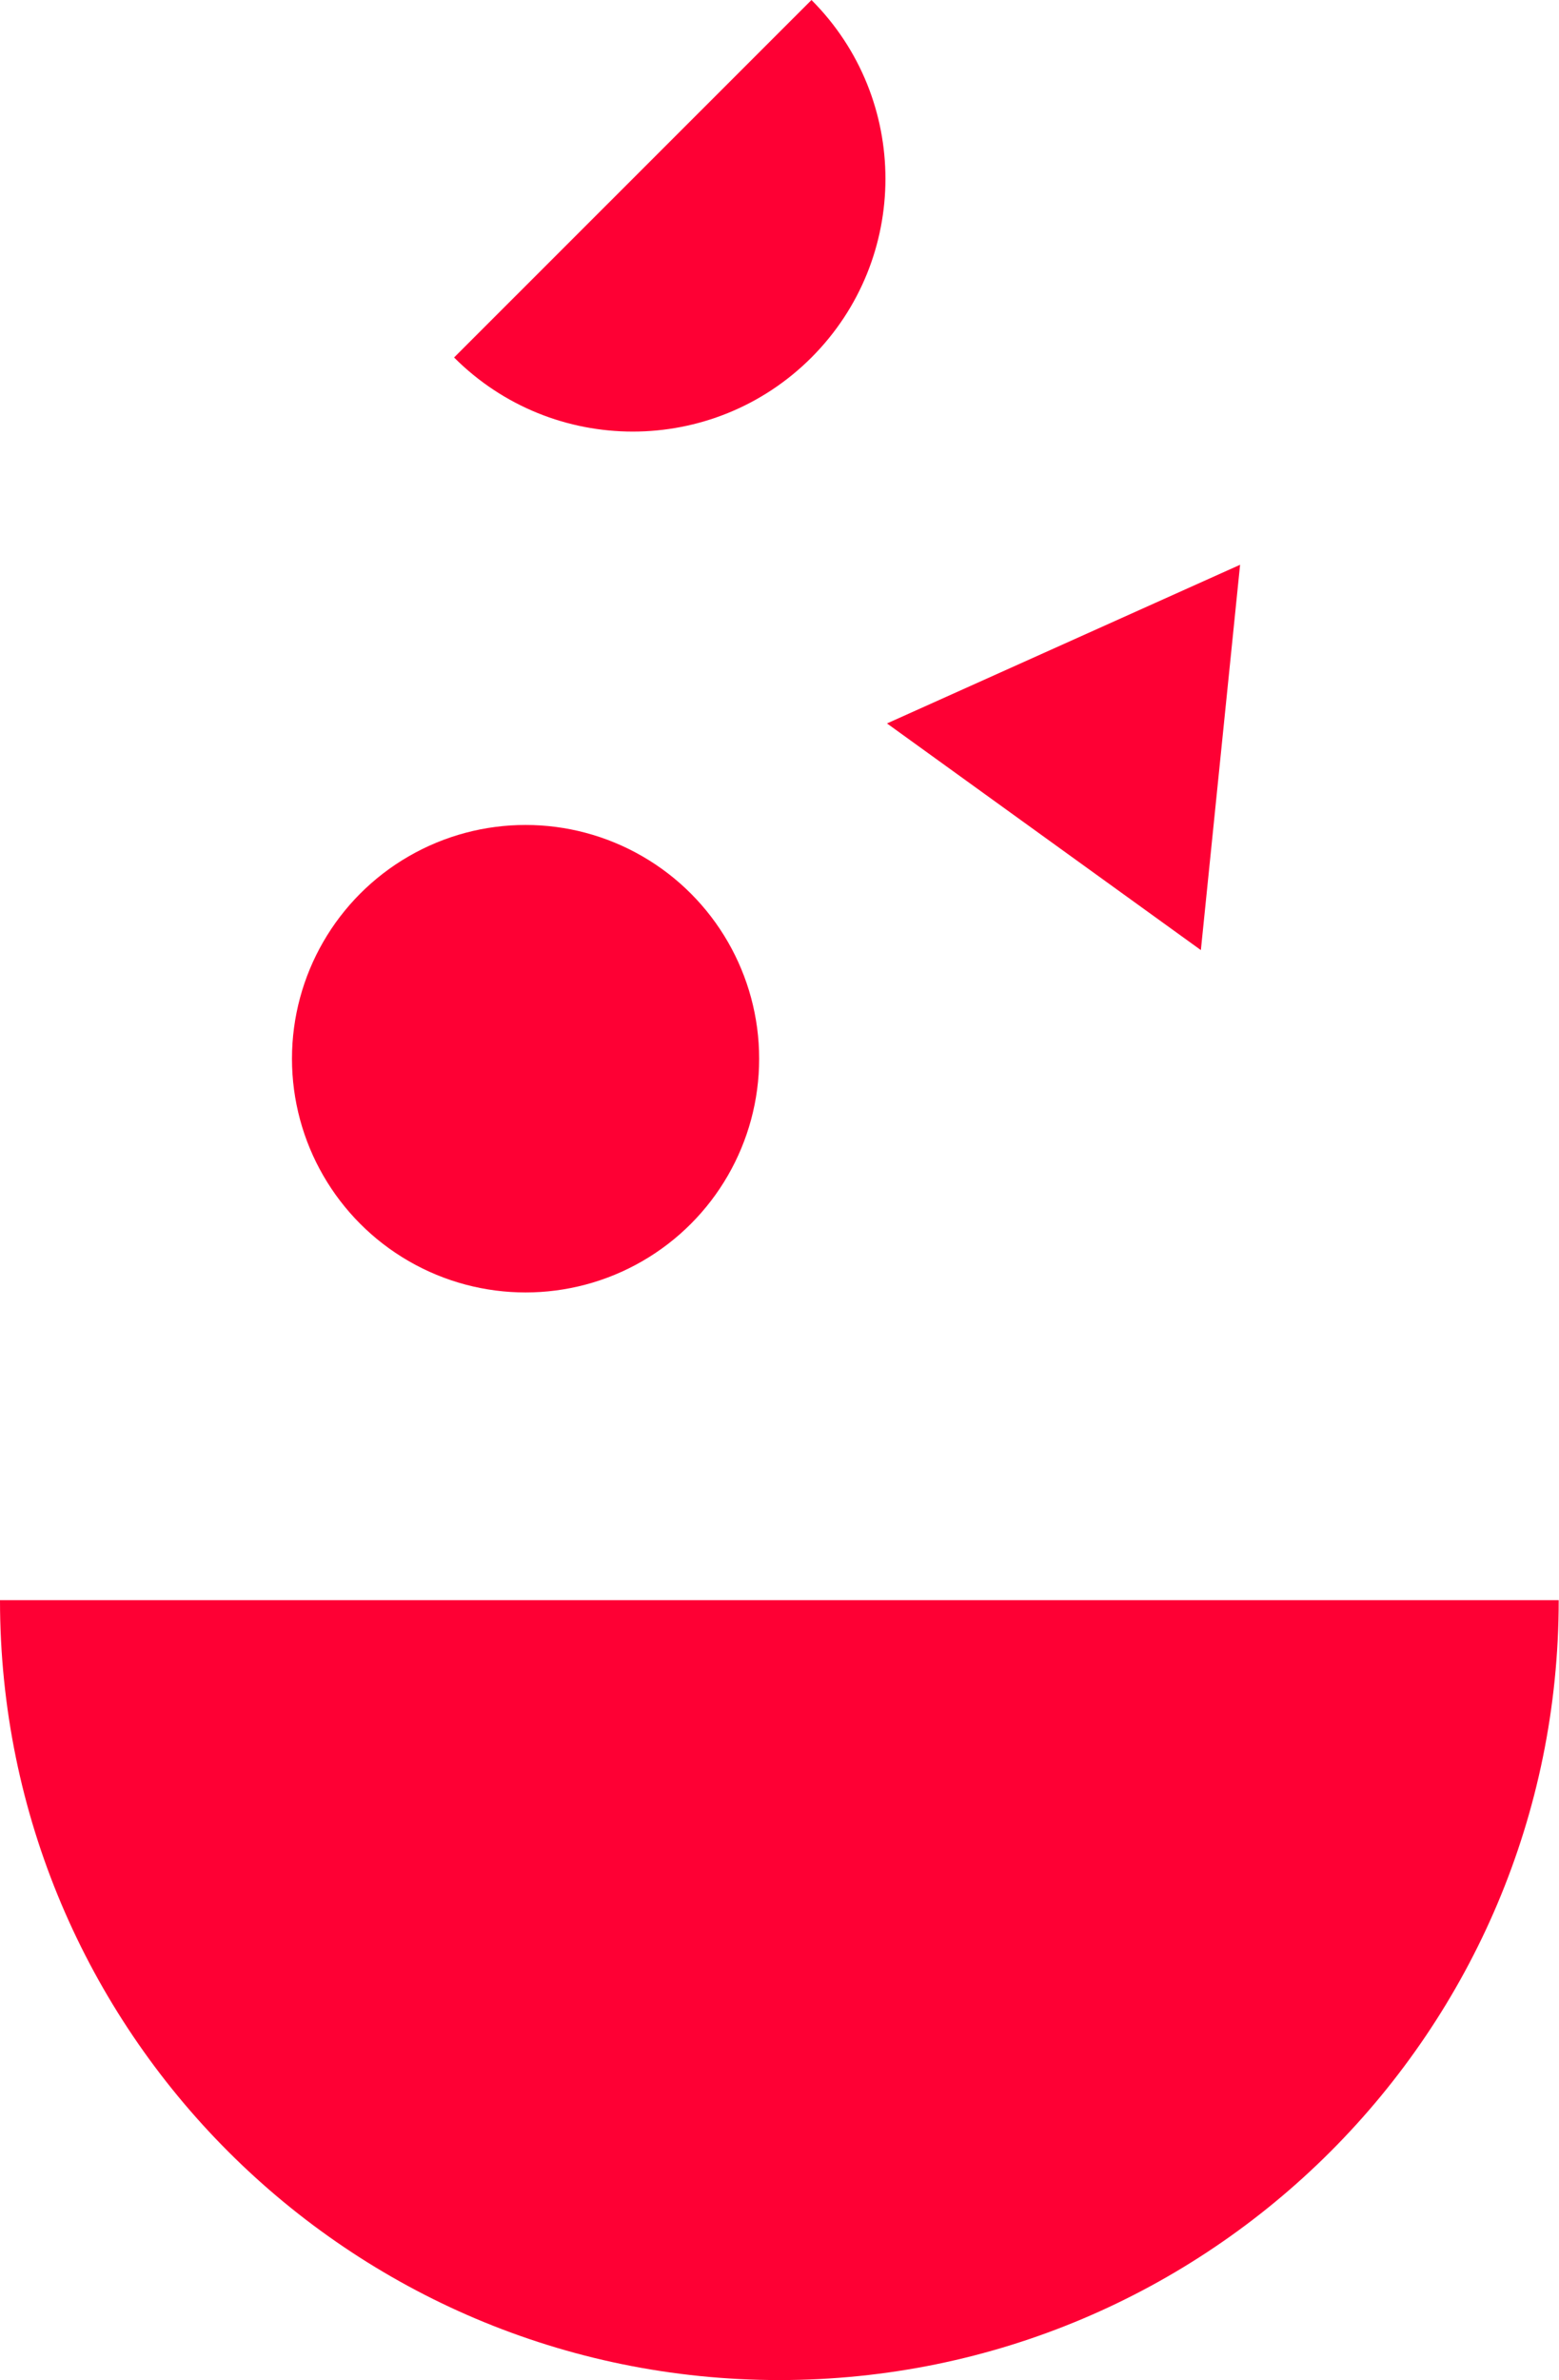 <svg width="78" height="119" viewBox="0 0 78 119" fill="none" xmlns="http://www.w3.org/2000/svg">
<path fill-rule="evenodd" clip-rule="evenodd" d="M0 80.007C4.94787e-05 101.542 17.458 119 38.992 119C60.528 119 77.985 101.542 77.985 80.007H0Z" fill="#FE0034"/>
<path fill-rule="evenodd" clip-rule="evenodd" d="M22.718 17.874C22.718 17.874 22.718 17.874 22.718 17.874C27.654 22.812 35.658 22.814 40.596 17.878C45.534 12.942 45.536 4.938 40.6 0C40.6 9.37356e-05 40.6 4.02248e-05 40.6 -1.32859e-05L22.718 17.874Z" fill="#FE0034"/>
<path d="M62.044 28.238L60.082 47.504L44.378 36.171L62.044 28.238Z" fill="#FE0034"/>
<circle cx="26.295" cy="52.934" r="11.687" fill="#FE0034"/>
</svg>
